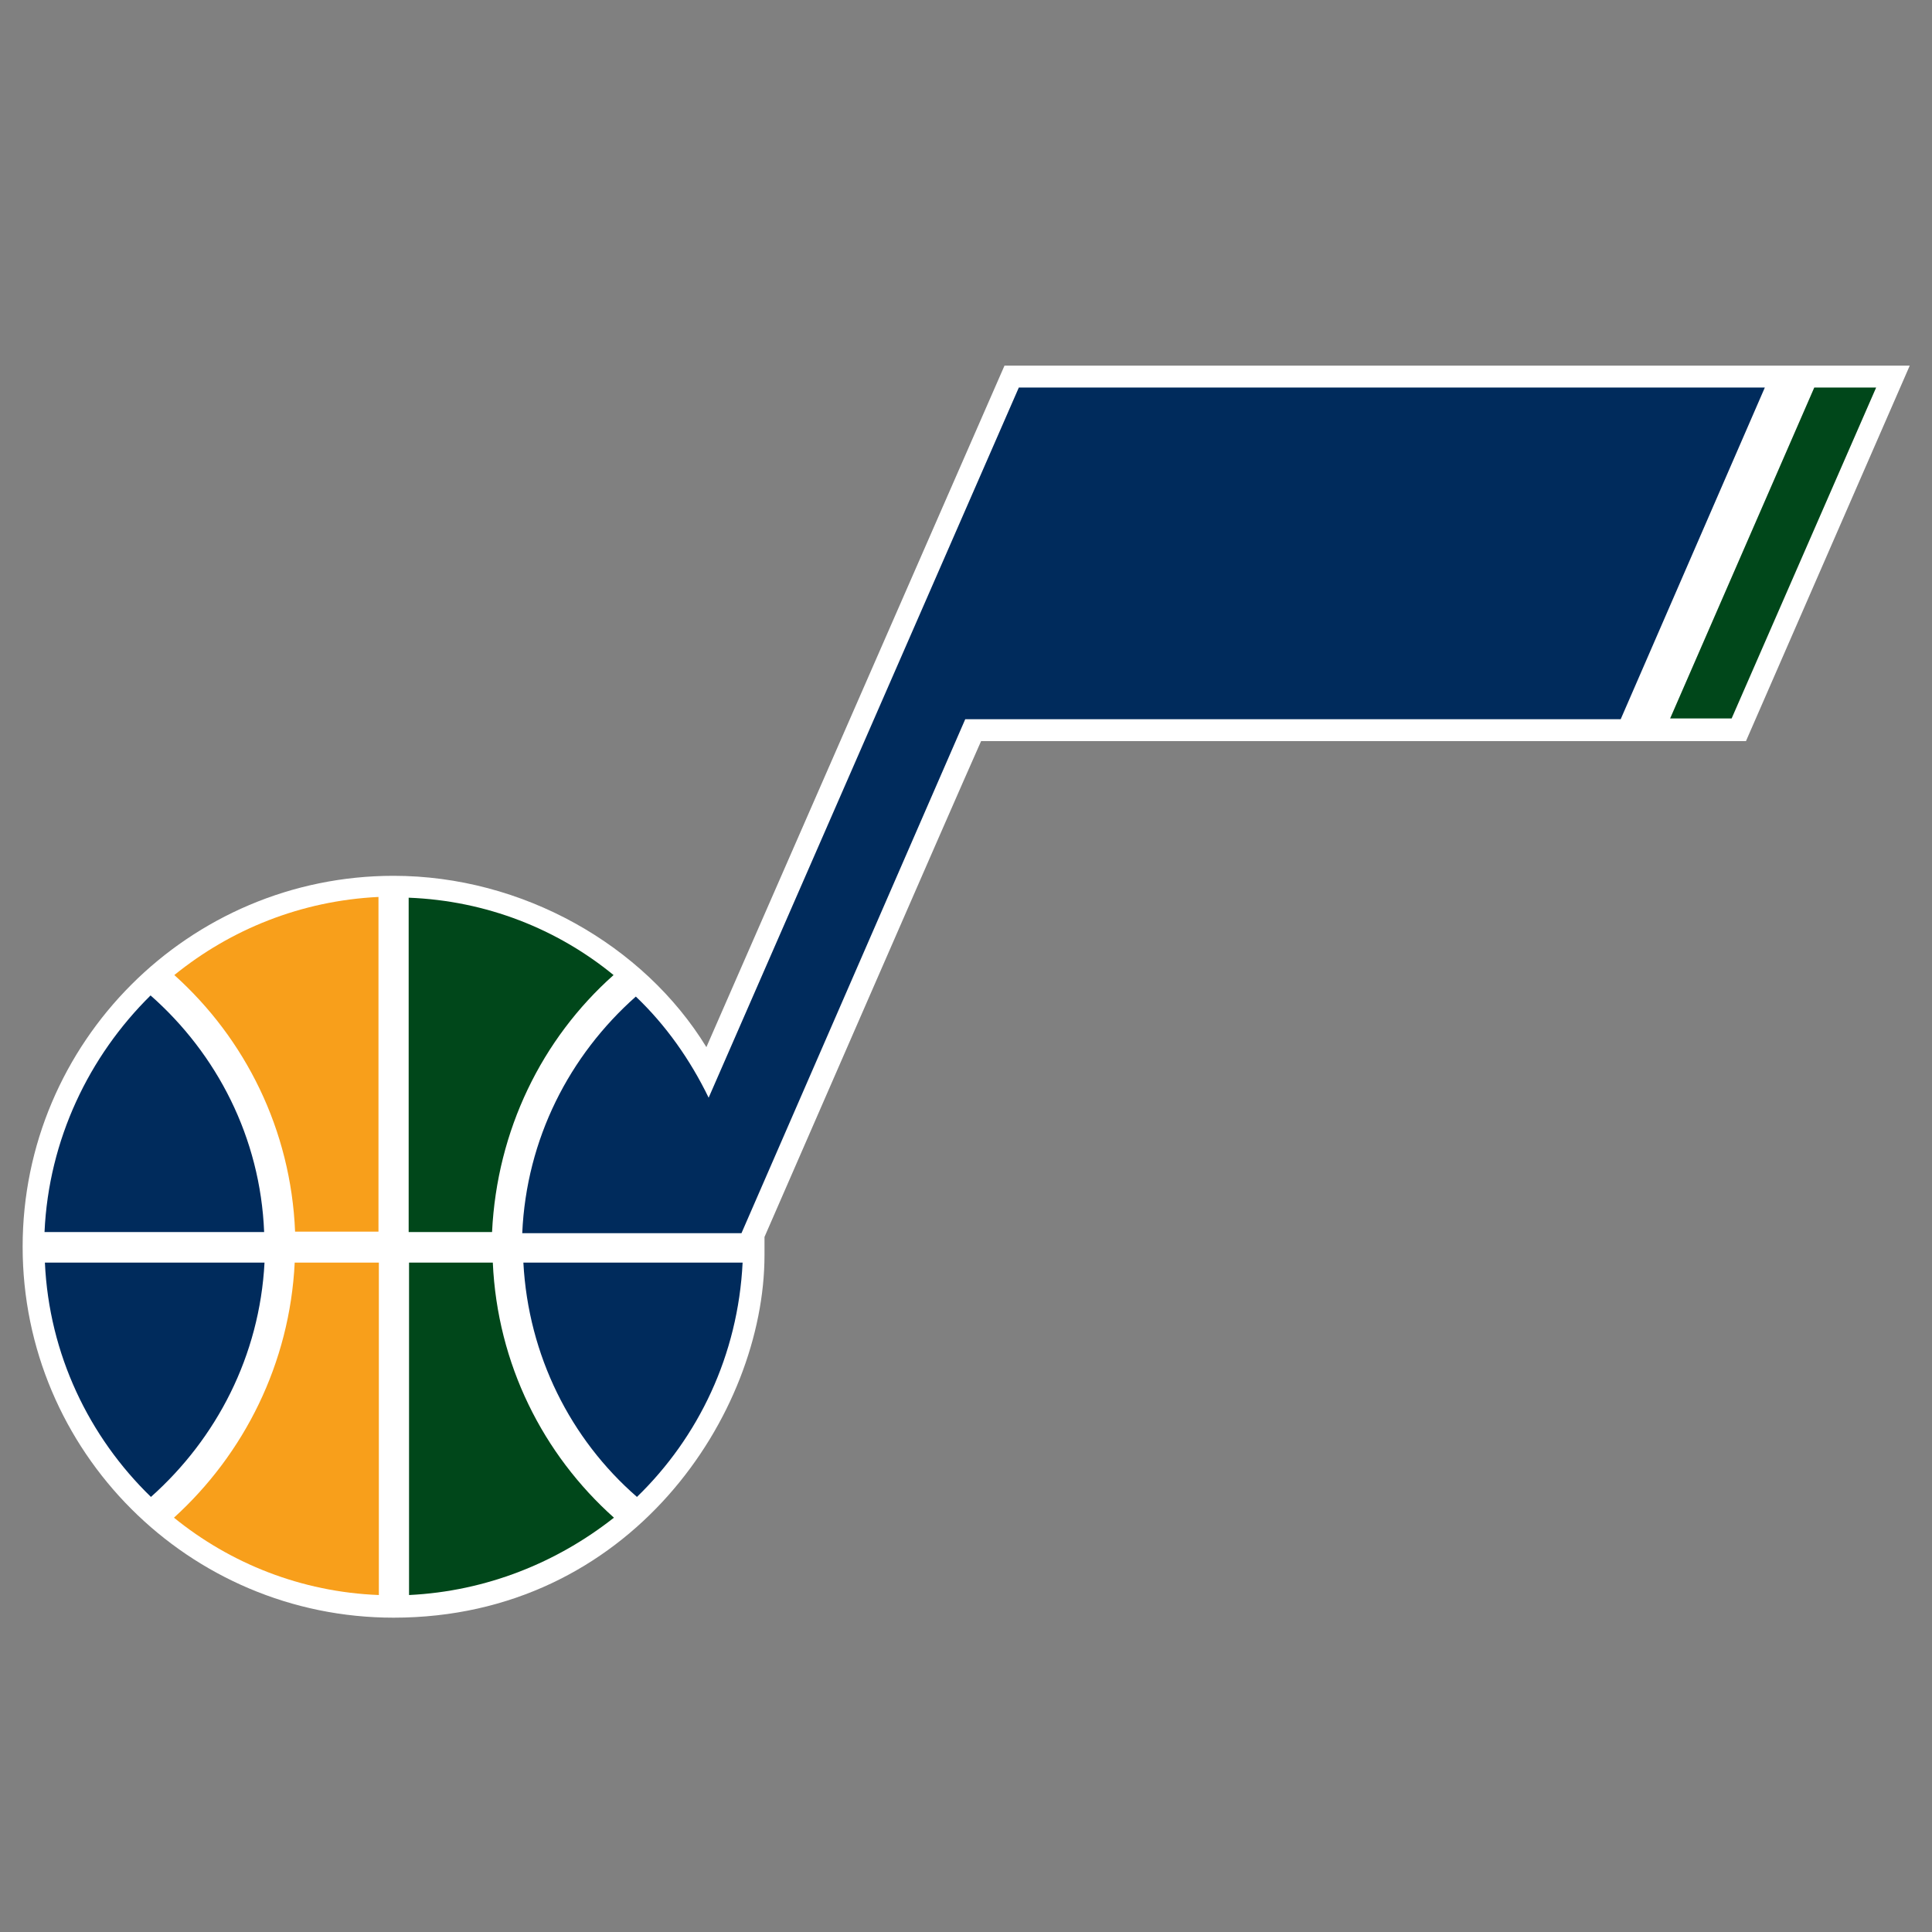 <?xml version="1.0" encoding="utf-8"?>
<!-- Generator: Adobe Illustrator 26.3.1, SVG Export Plug-In . SVG Version: 6.00 Build 0)  -->
<svg version="1.1" id="Layer_2_1_" xmlns="http://www.w3.org/2000/svg" xmlns:xlink="http://www.w3.org/1999/xlink" x="0px" y="0px"
	 viewBox="0 0 512 512" style="enable-background:new 0 0 512 512;" xml:space="preserve">
<rect x="0" y="0" width="512" height="512" fill="#808080" stroke="none"/>
<style type="text/css">
	.st0{fill:#FFFFFF;}
	.st1{fill:#002B5C;}
	.st2{fill:#F89F1B;}
	.st3{fill:#00471A;}
</style>
<g id="Layer_2_2_">
	<path class="st0" d="M187.2,277.5l79-180.6h239.9l-43.4,99.5H260c-8.9,20-52.3,119.8-57.4,131.4v4.8c0,41.9-35.4,96.1-98.3,96.1
		c-54.3,0-98.3-44.1-98.3-98.3s44.1-98.3,98.3-98.3C138.4,232.1,170.6,250.4,187.2,277.5"/>
	<path class="st1" d="M11.9,334.6c1.1,24.3,11.7,46.2,28.1,62.1c17.4-15.5,28.8-37.4,30.1-62.1H11.9z"/>
	<path class="st2" d="M78.1,334.6c-1.3,26.7-13.4,50.7-32,67.6c14.9,12.1,33.7,19.7,54.3,20.5v-88.1H78.1L78.1,334.6z"/>
	<path class="st1" d="M11.8,326.5H70c-1-25-12.5-47.2-30.1-62.7C23.6,279.9,12.9,302,11.8,326.5"/>
	<path class="st2" d="M46.2,258.4c18.8,16.9,30.9,41,32,68h22.1v-88.7C79.8,238.7,61.1,246.3,46.2,258.4"/>
	<path class="st1" d="M196.8,334.6h-58.1c1.3,24.6,12.5,46.8,30.1,62.1C185.1,380.9,195.6,359.1,196.8,334.6"/>
	<path class="st3" d="M130.6,334.6h-22.2v88.1c20.5-1,39.2-8.6,54.3-20.5C143.9,385.4,131.8,361.5,130.6,334.6"/>
	<path class="st3" d="M162.6,258.4c-14.9-12.2-33.7-19.7-54.3-20.5v88.6h22.1C131.7,299.5,143.6,275.3,162.6,258.4"/>
	<path class="st1" d="M270,102.7l-82.2,188.2c-4.9-10.1-11.4-19.3-19.3-26.8c-17.6,15.6-29,37.7-30.1,62.7h58.1l59.3-136.2h173.7
		l38.2-87.9C467.8,102.7,270,102.7,270,102.7z"/>
	<polygon class="st3" points="458.9,190.4 497.2,102.7 480.8,102.7 442.6,190.4 	"/>
</g>
</svg>
